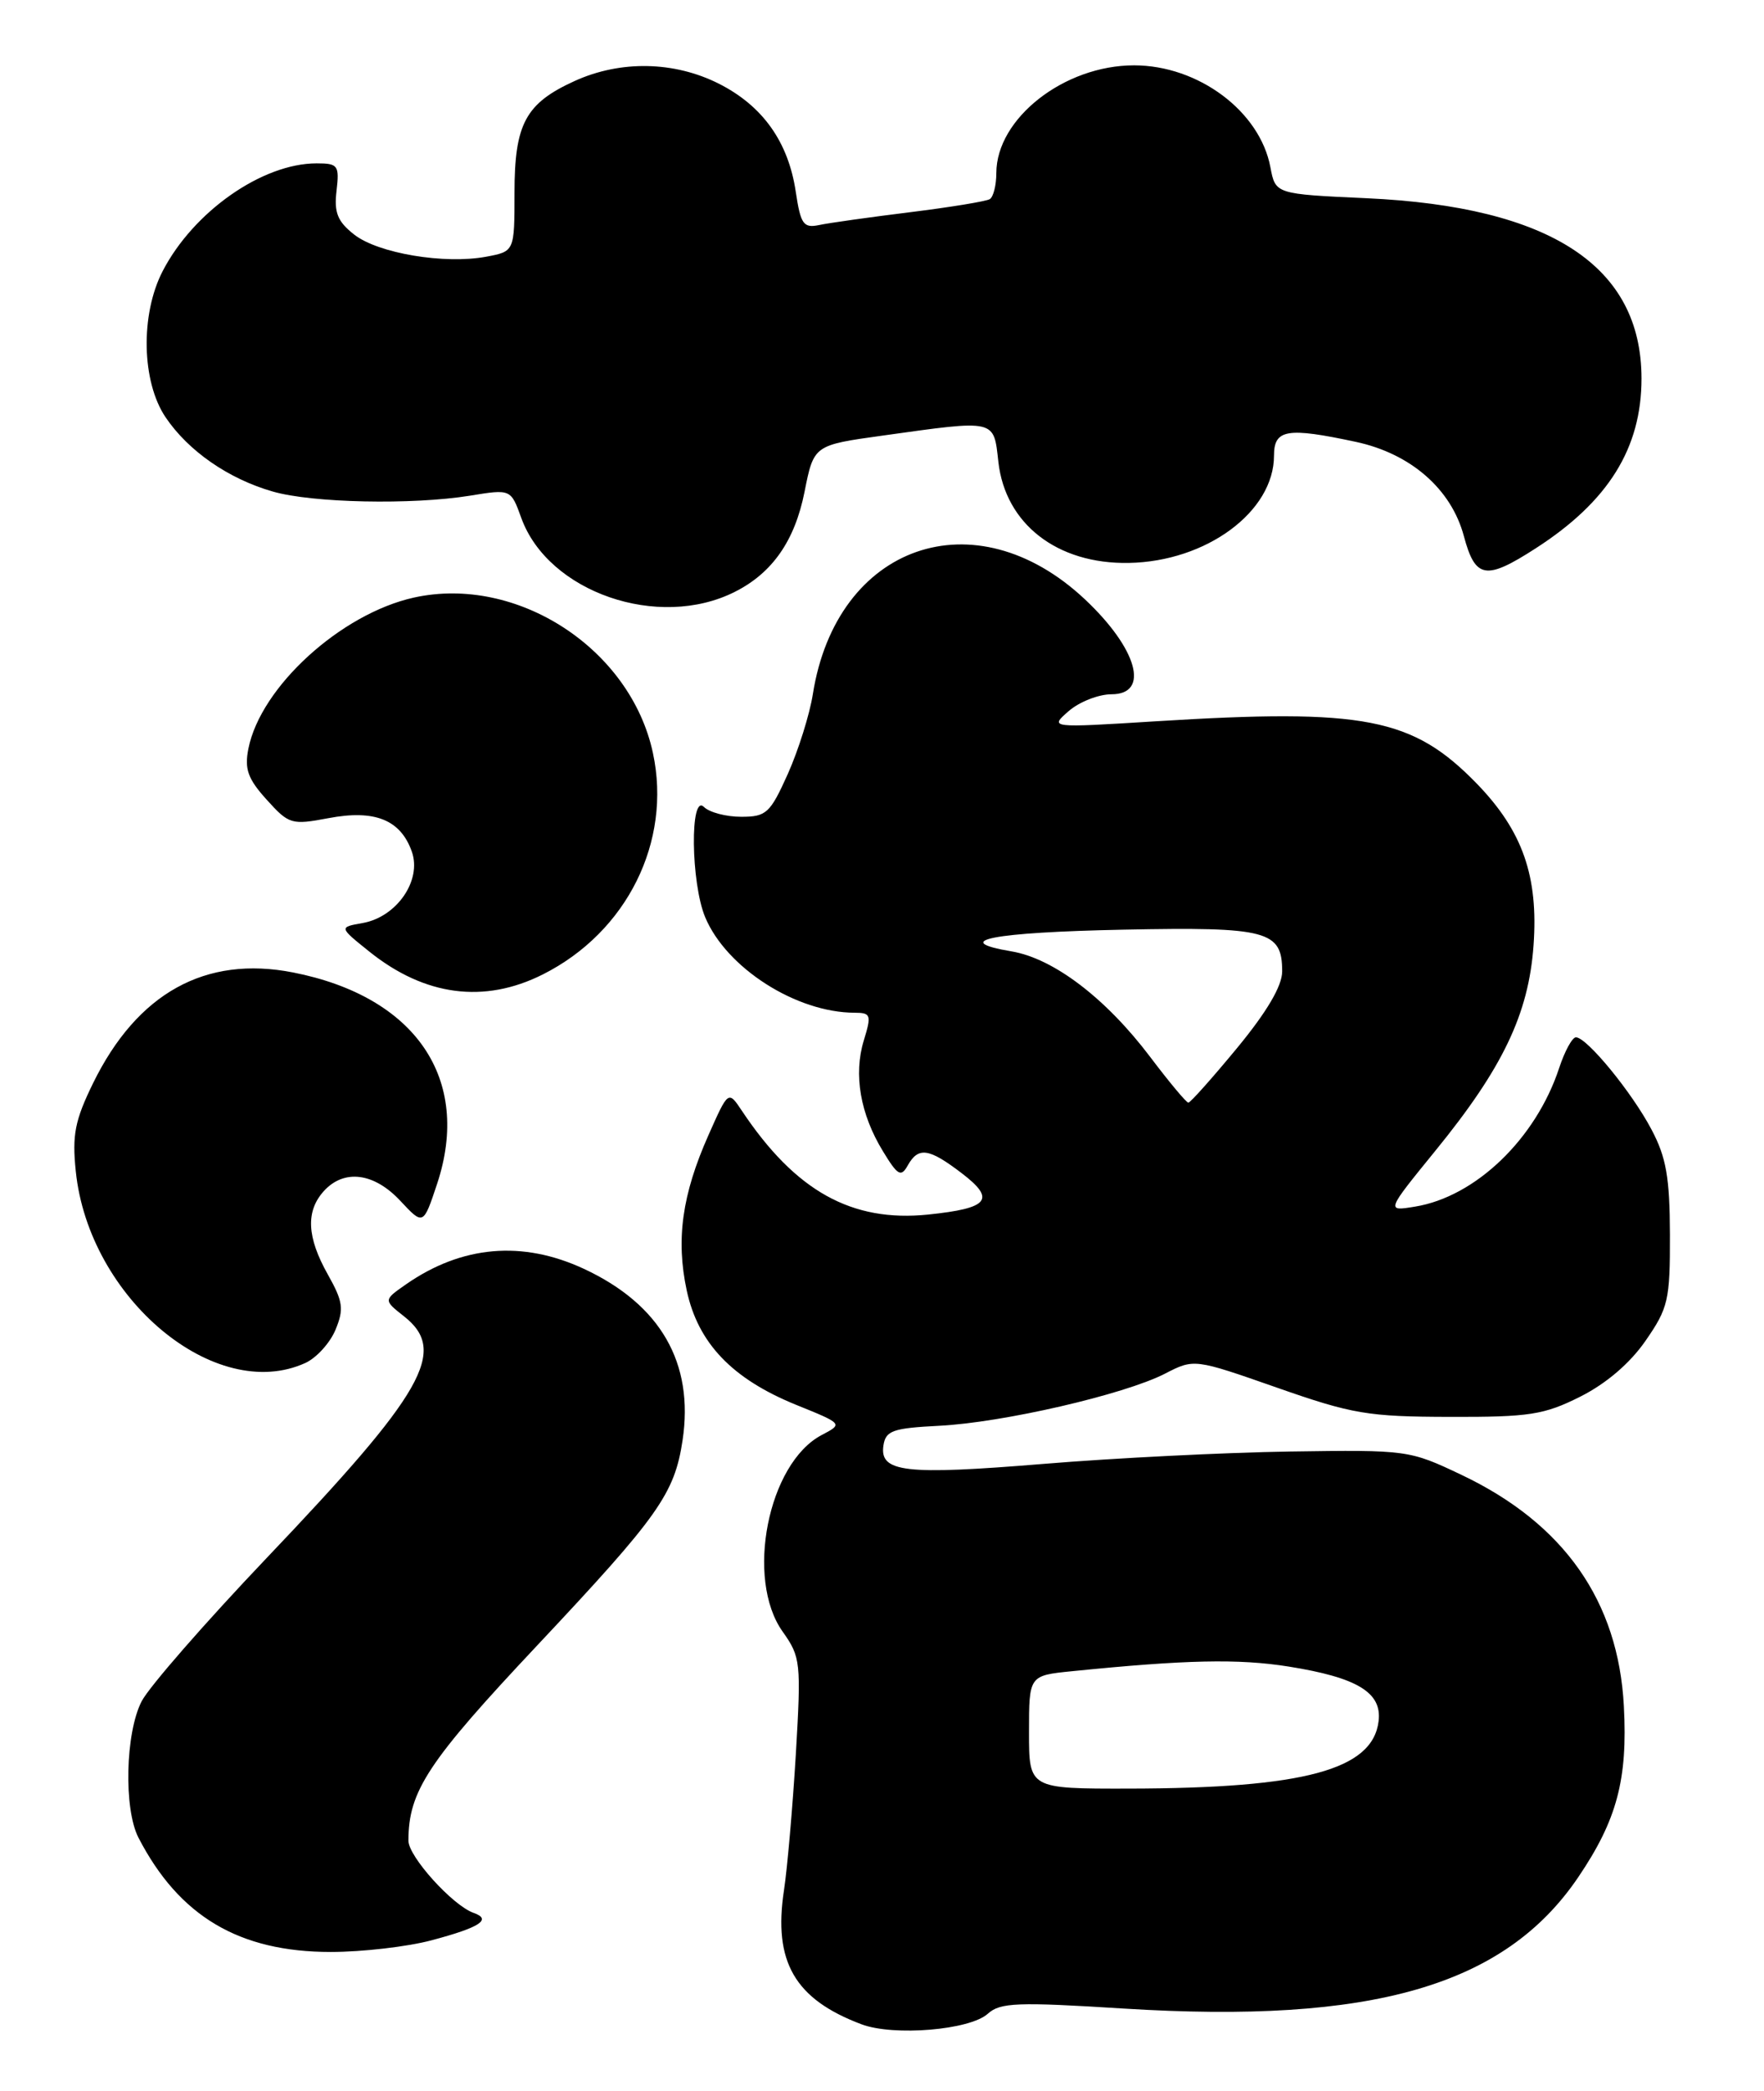 <?xml version="1.0" encoding="UTF-8" standalone="no"?>
<!DOCTYPE svg PUBLIC "-//W3C//DTD SVG 1.1//EN" "http://www.w3.org/Graphics/SVG/1.1/DTD/svg11.dtd" >
<svg xmlns="http://www.w3.org/2000/svg" xmlns:xlink="http://www.w3.org/1999/xlink" version="1.1" viewBox="0 0 216 256">
 <g >
 <path fill="currentColor"
d=" M 120.95 246.55 C 122.47 245.17 124.56 245.09 137.59 245.91 C 168.05 247.81 184.25 243.13 193.26 229.82 C 197.99 222.83 199.32 217.87 198.84 208.89 C 198.17 196.04 191.52 186.55 179.00 180.59 C 172.57 177.53 172.34 177.50 158.00 177.71 C 150.03 177.83 136.40 178.51 127.73 179.23 C 110.78 180.62 107.67 180.26 108.18 176.95 C 108.46 175.15 109.33 174.85 115.00 174.56 C 122.80 174.17 137.65 170.74 142.63 168.19 C 146.22 166.34 146.22 166.34 156.36 169.89 C 165.57 173.12 167.51 173.45 177.50 173.47 C 187.27 173.50 189.06 173.22 193.49 171.00 C 196.66 169.41 199.59 166.91 201.49 164.16 C 204.28 160.14 204.50 159.18 204.48 151.16 C 204.46 144.15 204.03 141.69 202.22 138.28 C 199.81 133.71 194.30 127.00 192.97 127.00 C 192.52 127.00 191.60 128.69 190.92 130.75 C 188.07 139.42 180.67 146.53 173.26 147.73 C 169.72 148.31 169.72 148.31 175.75 140.90 C 184.01 130.77 187.18 124.14 187.78 115.75 C 188.39 107.29 186.44 101.73 180.85 95.96 C 172.98 87.86 167.10 86.72 141.50 88.31 C 128.50 89.12 128.50 89.12 130.86 87.06 C 132.16 85.93 134.52 85.00 136.11 85.00 C 140.84 85.00 139.27 79.41 132.84 73.37 C 119.38 60.74 102.42 66.66 99.53 85.00 C 99.14 87.47 97.76 91.86 96.47 94.75 C 94.30 99.57 93.84 100.00 90.76 100.00 C 88.91 100.00 86.86 99.46 86.20 98.80 C 84.47 97.07 84.59 108.09 86.35 112.30 C 88.95 118.51 97.50 123.98 104.66 123.99 C 106.64 124.00 106.73 124.26 105.77 127.39 C 104.50 131.54 105.33 136.39 108.11 140.94 C 109.92 143.92 110.33 144.16 111.15 142.69 C 112.45 140.38 113.73 140.56 117.74 143.62 C 121.98 146.85 121.11 147.93 113.65 148.70 C 104.28 149.66 97.40 145.83 90.84 135.99 C 89.18 133.50 89.18 133.50 86.74 139.00 C 83.52 146.25 82.75 151.75 84.09 158.00 C 85.48 164.45 89.65 168.81 97.47 171.99 C 103.23 174.32 103.23 174.32 100.62 175.69 C 94.04 179.14 91.23 193.30 95.84 199.77 C 98.04 202.87 98.11 203.52 97.45 214.76 C 97.06 221.21 96.41 228.71 96.00 231.41 C 94.66 240.18 97.32 244.77 105.50 247.84 C 109.45 249.32 118.75 248.54 120.95 246.55 Z  M 52.85 237.55 C 58.76 235.98 60.27 235.00 58.00 234.20 C 55.43 233.30 50.00 227.29 50.01 225.35 C 50.02 219.28 52.40 215.68 65.80 201.43 C 80.66 185.62 82.59 182.89 83.58 176.34 C 85.00 166.87 80.88 159.72 71.51 155.35 C 63.97 151.84 56.55 152.49 49.72 157.24 C 46.95 159.17 46.95 159.17 49.47 161.16 C 54.86 165.40 51.99 170.45 32.62 190.78 C 25.14 198.64 18.27 206.51 17.35 208.28 C 15.35 212.14 15.13 221.47 16.96 225.00 C 21.94 234.62 29.28 238.98 40.50 238.98 C 44.35 238.98 49.91 238.34 52.85 237.55 Z  M 37.39 166.87 C 38.75 166.25 40.41 164.42 41.08 162.81 C 42.13 160.27 42.01 159.36 40.15 156.05 C 37.57 151.47 37.42 148.30 39.65 145.83 C 42.12 143.10 45.80 143.57 49.01 147.01 C 51.83 150.03 51.83 150.03 53.52 144.95 C 57.78 132.11 50.91 122.01 35.89 119.06 C 25.16 116.95 16.80 121.58 11.39 132.63 C 9.17 137.17 8.82 138.96 9.28 143.40 C 10.88 158.95 26.37 171.89 37.39 166.87 Z  M 66.47 119.30 C 76.77 114.12 82.28 103.05 79.95 92.19 C 77.21 79.41 63.31 70.38 50.69 73.16 C 41.75 75.14 31.93 84.08 30.42 91.64 C 29.92 94.15 30.34 95.35 32.65 97.90 C 35.38 100.93 35.70 101.02 40.21 100.17 C 45.89 99.09 49.05 100.36 50.43 104.27 C 51.67 107.80 48.58 112.27 44.40 113.01 C 41.50 113.52 41.50 113.52 45.23 116.51 C 52.01 121.95 59.29 122.91 66.47 119.30 Z  M 90.00 72.45 C 94.58 70.14 97.32 66.20 98.51 60.24 C 99.65 54.50 99.65 54.50 108.08 53.33 C 122.05 51.38 121.66 51.29 122.25 56.56 C 123.11 64.16 129.46 69.08 138.22 68.92 C 147.73 68.75 156.00 62.64 156.00 55.78 C 156.00 52.56 157.59 52.29 166.03 54.10 C 172.74 55.54 177.71 59.87 179.25 65.64 C 180.65 70.86 181.93 71.08 188.05 67.13 C 196.93 61.41 201.00 54.88 201.00 46.35 C 201.00 32.59 189.89 25.30 167.34 24.27 C 156.18 23.76 156.18 23.76 155.56 20.48 C 154.28 13.63 146.74 8.00 138.86 8.00 C 130.31 8.00 122.01 14.49 122.00 21.19 C 122.00 22.67 121.64 24.10 121.20 24.38 C 120.76 24.65 116.37 25.37 111.45 25.98 C 106.53 26.59 101.52 27.29 100.31 27.55 C 98.38 27.95 98.04 27.47 97.44 23.48 C 96.53 17.37 93.39 12.96 88.03 10.25 C 82.56 7.49 76.00 7.36 70.38 9.91 C 64.35 12.65 63.00 15.16 63.00 23.61 C 63.00 30.78 63.00 30.78 59.53 31.43 C 54.43 32.38 46.30 31.02 43.37 28.72 C 41.33 27.12 40.89 26.03 41.21 23.35 C 41.57 20.25 41.39 20.00 38.77 20.00 C 32.11 20.00 23.68 25.91 19.91 33.21 C 17.17 38.52 17.34 46.73 20.27 51.08 C 23.06 55.22 27.97 58.62 33.40 60.18 C 38.25 61.58 50.45 61.83 57.53 60.69 C 62.55 59.87 62.55 59.87 63.83 63.41 C 67.12 72.51 80.64 77.19 90.00 72.45 Z  M 126.00 212.07 C 126.00 205.14 126.00 205.14 131.25 204.61 C 145.23 203.20 151.64 203.06 157.80 204.04 C 166.20 205.38 169.23 207.22 168.81 210.71 C 168.10 216.68 159.71 218.94 138.25 218.98 C 126.00 219.00 126.00 219.00 126.00 212.07 Z  M 140.83 129.39 C 135.41 122.22 129.02 117.35 123.87 116.48 C 116.17 115.18 121.55 114.14 137.59 113.82 C 155.22 113.47 157.00 113.94 157.00 118.93 C 157.00 120.71 155.14 123.87 151.48 128.31 C 148.44 131.99 145.76 135.00 145.51 135.00 C 145.27 135.00 143.16 132.48 140.83 129.39 Z "/>
</g>
</svg>